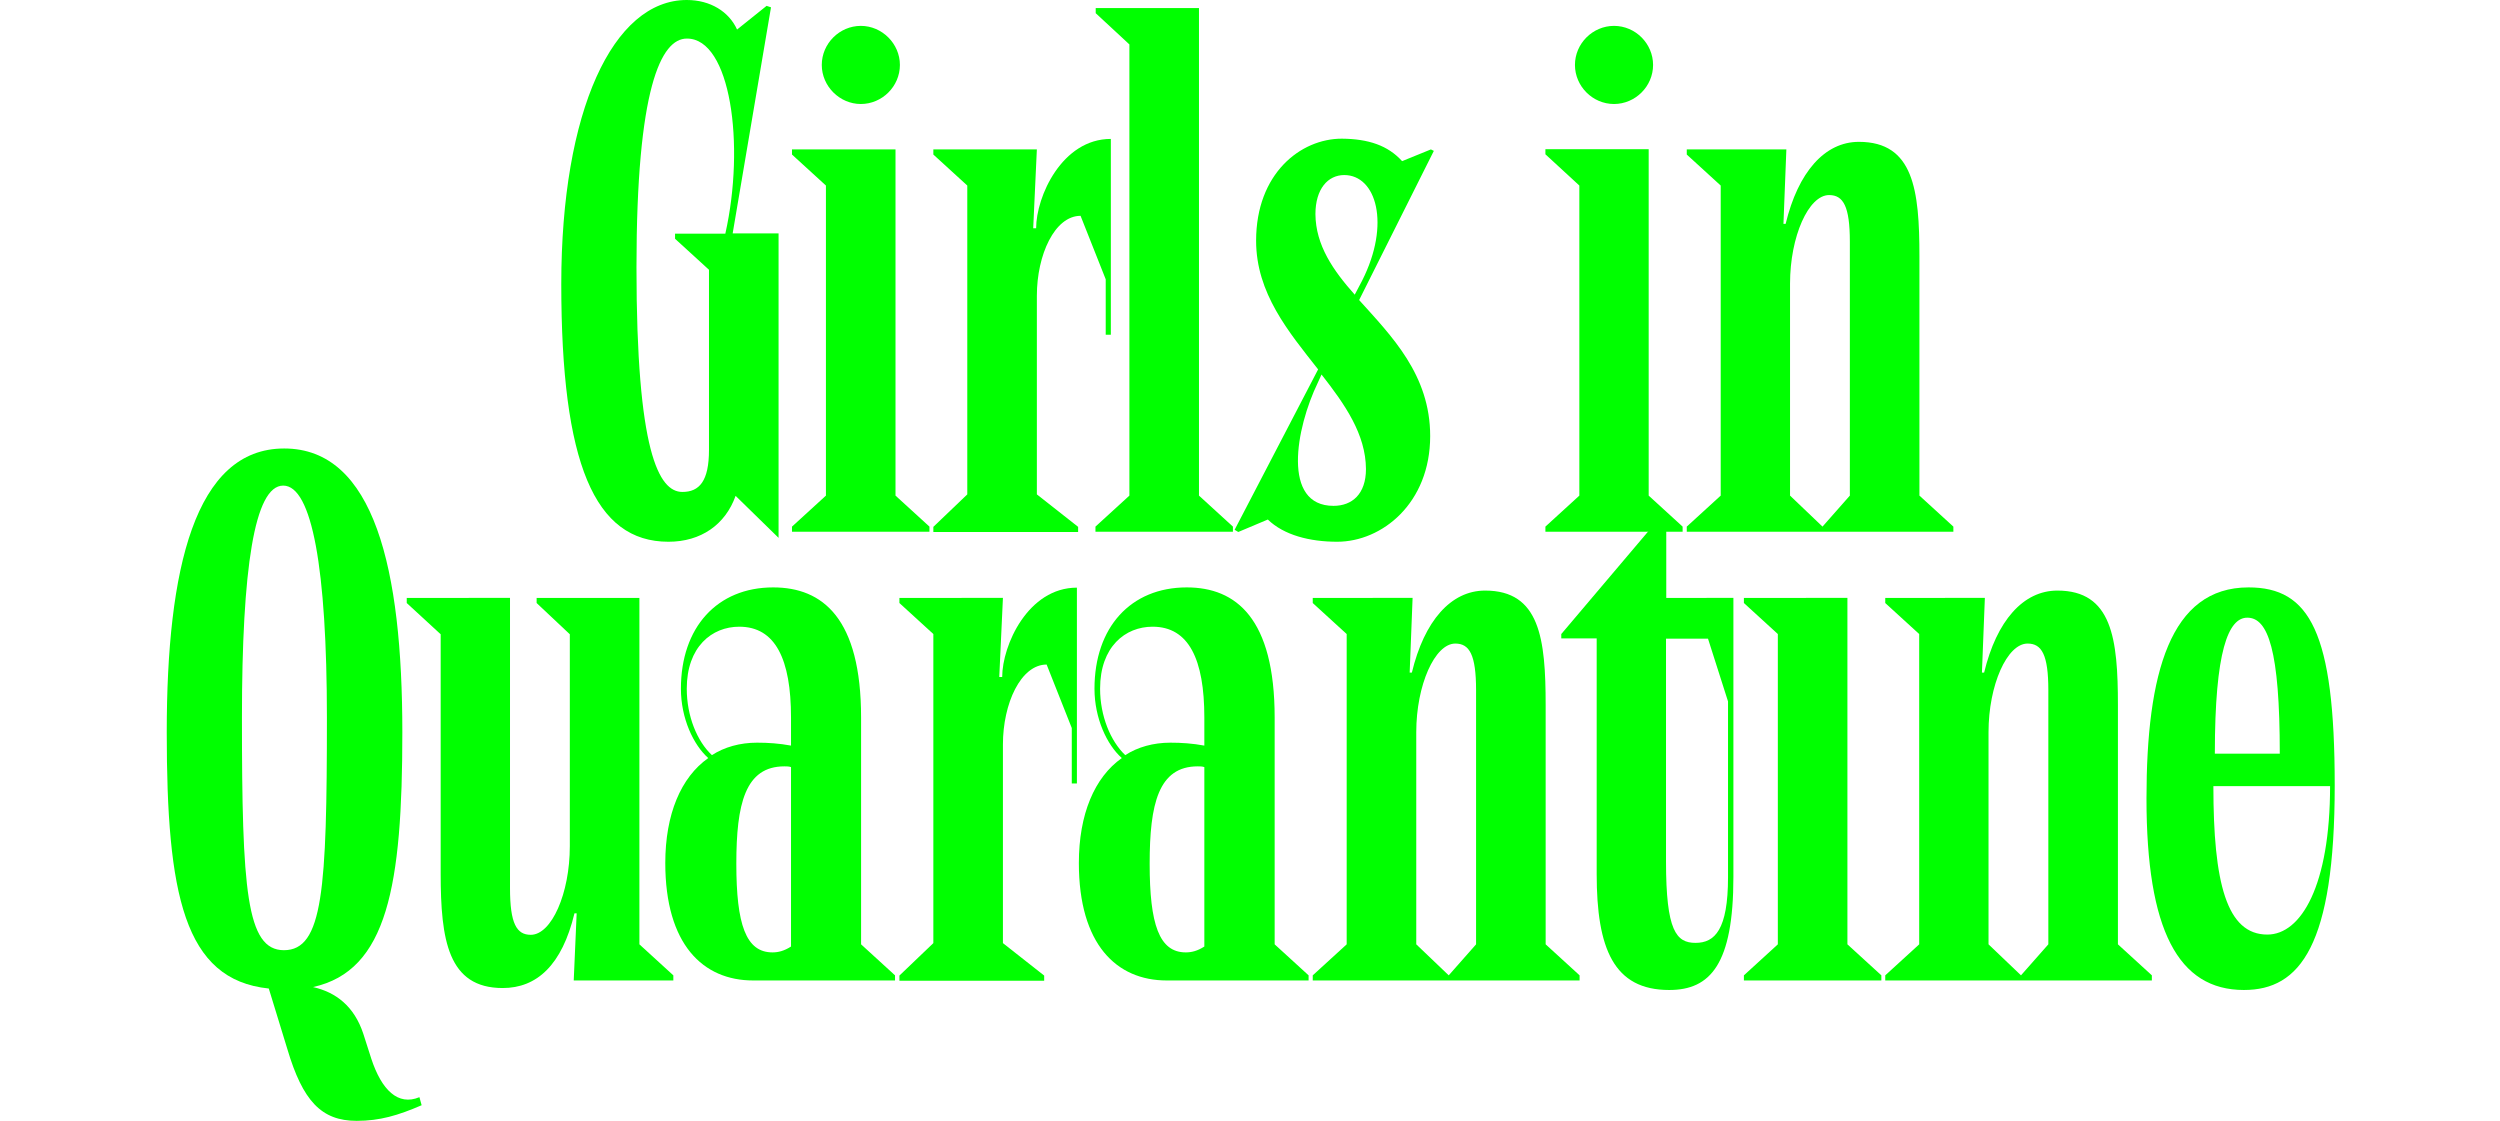 <?xml version="1.0" encoding="utf-8"?>
<!-- Generator: Adobe Illustrator 25.0.1, SVG Export Plug-In . SVG Version: 6.00 Build 0)  -->
<svg version="1.1" xmlns="http://www.w3.org/2000/svg" xmlns:xlink="http://www.w3.org/1999/xlink" x="0px" y="0px"
	 viewBox="0 0 1024 459.1" style="enable-background:new 0 0 1024 459.1;" xml:space="preserve">
<style type="text/css">
	.st0{fill:#00FF00;}
	.st1{display:none;}
	.st2{display:inline;}
	.st3{fill:#0000FF;}
</style>
<g id="레이어_2">
	<g>
		<path class="st0" d="M301.9,12.1L314,2.4l1.8,0.6l-15.7,92.6h18.8v124.7l-17.6-17.2c-4.2,11.8-14.2,18.8-27.5,18.8
			c-30.3,0-43.9-32.1-43.9-105.6C229.9,45.4,251.1,0,281.3,0C291,0,298.6,4.8,301.9,12.1z M260.7,109.5c0,75.4,9.1,92,18.8,92
			c7,0,10.9-4.5,10.9-17.2v-73.8l-13.9-12.7v-2.1h20.6c8.2-36.6,2.1-79.9-15.7-79.9C270.7,15.7,260.7,36.3,260.7,109.5z"/>
		<path class="st0" d="M366.8,61.1v141.9l13.9,12.7v2.1h-56.3v-2.1l13.9-12.7V76l-13.9-12.7v-2.1H366.8z M368.6,26.6
			c0,8.8-7.3,16-16,16s-16-7.3-16-16c0-8.8,7.3-16,16-16S368.6,17.9,368.6,26.6z"/>
		<path class="st0" d="M424.7,61.1l-1.5,32.4h1.2c0-13,10.6-36.6,30.6-36.6v80.2h-2.1v-22.7l-10.3-26c-10.6,0-17.9,16-17.9,32.7
			v81.4l16.9,13.3v2.1h-59.3v-2.1l13.9-13.3V76l-13.9-12.7v-2.1H424.7z"/>
		<path class="st0" d="M491.1,3.3v199.7l13.9,12.7v2.1h-56.3v-2.1l13.9-12.7V18.2L448.8,5.4V3.3H491.1z"/>
		<path class="st0" d="M574.3,66l11.8-4.8l1.2,0.6l-30.6,61.1c13.3,14.8,29.1,30.6,29.1,55.7c0,27.5-19.7,43.3-38.1,43.3
			c-11.2,0-21.8-2.7-28.4-9.1l-12.1,5.1l-1.5-0.9l34.2-65.7c-12.1-15.4-25.4-31.2-25.4-52.7c0-27.5,18.2-41.8,35.1-41.8
			C560.6,56.9,568.5,59.6,574.3,66z M541.3,153.4l-1.5,3.3c-9.1,18.8-14.8,50.5,6.4,50.5c7.6,0,13.3-4.8,13.3-15.1
			C559.4,177.9,551,165.8,541.3,153.4z M554.9,120.7l3-5.7c11.8-23.3,5.8-43.3-7.3-43.3c-6.7,0-11.8,5.7-11.8,16
			C538.9,100.5,546.1,110.8,554.9,120.7z"/>
		<path class="st0" d="M675.3,61.1v141.9l13.9,12.7v2.1H633v-2.1l13.9-12.7V76L633,63.2v-2.1H675.3z M677.1,26.6c0,8.8-7.3,16-16,16
			c-8.8,0-16-7.3-16-16c0-8.8,7.3-16,16-16C669.9,10.6,677.1,17.9,677.1,26.6z"/>
		<path class="st0" d="M731.7,61.1l-1.2,30.6h0.9c5.1-21.2,16-33.6,30-33.6c22.4,0,24.8,19.7,24.8,46.9v98l13.9,12.7v2.1H690.9v-2.1
			l13.9-12.7V76l-13.9-12.7v-2.1H731.7z M733.2,116.2v86.8l13.3,12.7l11.2-12.7V99c0-14.5-2.7-19.1-8.5-19.1
			C740.8,79.9,733.2,96.8,733.2,116.2z"/>
		<path class="st0" d="M164.8,299.9c0,62.9-6.1,97.7-36.6,104.4c9.4,2.1,16.9,7.9,20.6,19.1l3.3,10.3c4.2,12.7,10.9,19.4,19.7,15.7
			l0.9,3.3c-9.7,4.2-17.2,6.4-26.6,6.4c-14.5,0-22.1-8.2-28.4-29.4l-7.6-24.8c-34.8-3.6-41.8-38.7-41.8-105
			c0-66.9,11.5-116.2,48.1-116.2C153.3,183.7,164.8,233.1,164.8,299.9z M99.1,293.9c0,70.5,1.8,95.3,17.2,95.3
			c16,0,17.6-24.8,17.6-95.3c0-60.8-6.1-95-17.9-95S99.1,233.1,99.1,293.9z"/>
		<path class="st0" d="M208.9,244.9v118.9c0,14.5,2.7,19.1,8.5,19.1c8.5,0,16-16.9,16-36.3v-86.8L219.8,247v-2.1h42.1v141.9
			l13.9,12.7v2.1H235l1.2-27.5h-0.9c-5.1,21.2-15.4,30.6-29.4,30.6c-22.4,0-25.4-19.7-25.4-46.9v-98L166.6,247v-2.1H208.9z"/>
		<path class="st0" d="M352.7,293.9v92.9l13.9,12.7v2.1h-58.1c-20.6,0-36-14.8-36-48.1c0-20,6.4-35.1,17.6-43
			c-6.1-5.4-11.2-16.3-11.2-28.4c0-25.1,14.8-41.5,37.8-41.5C337,240.6,352.7,253.3,352.7,293.9z M291.6,309.3
			c5.1-3.3,11.5-5.1,18.5-5.1c4.5,0,9.1,0.3,13.9,1.2v-11.5c0-23.9-6.4-37.2-21.2-37.2c-11.2,0-21.5,8.2-21.5,25.4
			C281.3,293.3,285.5,303.6,291.6,309.3z M301.6,353.8c0,24.8,3.9,36.3,14.8,36.3c2.4,0,4.8-0.6,7.6-2.4v-73.5
			c-0.9-0.3-1.8-0.3-2.7-0.3C305.2,313.9,301.6,329.3,301.6,353.8z"/>
		<path class="st0" d="M410.8,244.9l-1.5,32.4h1.2c0-13,10.6-36.6,30.6-36.6v80.2h-2.1v-22.7l-10.3-26c-10.6,0-17.9,16-17.9,32.7
			v81.4l16.9,13.3v2.1h-59.3v-2.1l13.9-13.3V259.7L368.4,247v-2.1H410.8z"/>
		<path class="st0" d="M522.1,293.9v92.9l13.9,12.7v2.1h-58.1c-20.6,0-36-14.8-36-48.1c0-20,6.4-35.1,17.6-43
			c-6.1-5.4-11.2-16.3-11.2-28.4c0-25.1,14.8-41.5,37.8-41.5C506.3,240.6,522.1,253.3,522.1,293.9z M460.9,309.3
			c5.1-3.3,11.5-5.1,18.5-5.1c4.5,0,9.1,0.3,13.9,1.2v-11.5c0-23.9-6.4-37.2-21.2-37.2c-11.2,0-21.5,8.2-21.5,25.4
			C450.6,293.3,454.9,303.6,460.9,309.3z M470.9,353.8c0,24.8,3.9,36.3,14.8,36.3c2.4,0,4.8-0.6,7.6-2.4v-73.5
			c-0.9-0.3-1.8-0.3-2.7-0.3C474.5,313.9,470.9,329.3,470.9,353.8z"/>
		<path class="st0" d="M578.6,244.9l-1.2,30.6h0.9c5.1-21.2,16-33.6,30-33.6c22.4,0,24.8,19.7,24.8,46.9v98l13.9,12.7v2.1H537.7
			v-2.1l13.9-12.7V259.7L537.7,247v-2.1H578.6z M580.1,299.9v86.9l13.3,12.7l11.2-12.7V282.7c0-14.5-2.7-19.1-8.5-19.1
			C587.7,263.6,580.1,280.6,580.1,299.9z"/>
		<path class="st0" d="M710,359.2c0,35.7-9.4,46.3-26.3,46.3c-22.7,0-29.7-16.9-29.7-47.5v-96.5h-14.5v-1.8l41.5-49l1.5,0.6v33.6
			H710V359.2z M682.4,261.5v91.4c0,28.4,4.2,33.3,12.1,33.3c7.9,0,13.3-5.4,13.3-26.9v-72l-8.2-25.7H682.4z"/>
		<path class="st0" d="M756.7,244.9v141.9l13.9,12.7v2.1h-56.3v-2.1l13.9-12.7V259.7L714.3,247v-2.1H756.7z"/>
		<path class="st0" d="M813,244.9l-1.2,30.6h0.9c5.1-21.2,16-33.6,30-33.6c22.4,0,24.8,19.7,24.8,46.9v98l13.9,12.7v2.1H772.2v-2.1
			l13.9-12.7V259.7L772.2,247v-2.1H813z M814.5,299.9v86.9l13.3,12.7l11.2-12.7V282.7c0-14.5-2.7-19.1-8.5-19.1
			C822.1,263.6,814.5,280.6,814.5,299.9z"/>
		<path class="st0" d="M956.3,321.7c0,65.7-14.2,83.8-37.2,83.8c-26.9,0-39.9-24.5-39.9-78.4c0-51.4,9.7-86.5,41.8-86.5
			C946,240.6,956.3,258.8,956.3,321.7z M954.4,322h-47.8c0,39.6,5.4,60.8,22.1,60.8C942.6,382.8,954.4,362.6,954.4,322z
			 M907.2,308.7h26.6c0-42.4-4.8-55.7-13.3-55.7C912.7,253,907.2,266.6,907.2,308.7z"/>
	</g>
</g>
<g id="레이어_1" class="st1">
	<g class="st2">
		<path class="st3" d="M54.2,82.4c-0.9,0-1.6,0.1-1.8,0.1v2.3h-2v-2.2c-0.4,0-0.6,0-1.2,0.1c-0.9,0-1.6,0.1-2,0.1
			c-0.1,0-0.6,0.3-0.6-0.1c-0.1-0.4-0.1-1.4-0.1-1.8c0.7,0,2.5-0.1,4.9-0.1c0.7,0,1.2,0,1.7,0c0.1-0.6,0.1-2.4,0.1-2.9h-5.7v-1.8
			h7.8c0,0.9,0,3.5-0.2,4.7c0.5,0,1,0,1.3,0v1.8C55.8,82.3,55.1,82.3,54.2,82.4z M48.3,89.1V85c0.6,0,1.3,0,1.8,0
			c0.8,0,0.4,0.6,0.4,0.8v1.5h9.1v1.8H48.3z M57.2,85.8v-1.1h-2.9v-1.7h2.9v-8.3c0.5,0,1.3,0,1.8,0c0.7,0,0.3,0.4,0.3,0.6v10.4H57.2
			z"/>
		<path class="st3" d="M76.2,85.9c-1.1-1.1-1.8-2.3-2.1-3.1c-0.3,0.8-1.3,2.4-2.6,3.4c-0.4-0.5-0.9-1.2-1.5-1.6
			c0.9-0.7,2-1.6,2.6-3.4c0.7-2.1,0.5-4.1,0.5-4.8c0.5,0,1.6,0,2,0c0.5,0,0.1,0.5,0.1,0.6c0,0.2-0.2,2.2-0.1,2.9
			c0.5,2.9,1.7,3.7,2.3,4.3C77.2,84.5,76.5,85.4,76.2,85.9z M78.1,88.9v-7.5h-1.9v-1.8h1.9v-4.4c0.6,0,1.2,0,1.8,0
			c0.6,0,0.2,0.6,0.2,1v12.7H78.1z M81.5,89.5V74.8c0.4,0,1.6,0,1.9,0c0.5,0,0.2,0.4,0.2,0.7v14H81.5z"/>
		<path class="st3" d="M102.4,83c-0.4-0.1-1.4-0.4-2.1-1.1c-0.8-0.7-1-1.1-1.2-1.3c-0.1,0.2-0.5,1-1.7,1.8c-0.9,0.6-1.4,0.8-1.8,0.9
			c-0.2-0.4-1.1-1.3-1.4-1.5c0.5-0.2,1.7-0.5,2.7-1.4c1-0.9,1.2-2.3,1.2-2.9h-2.8v-1.8h7.6v1.8H100c0,0.6,0.1,1.6,0.9,2.5
			c1.1,1.1,2.1,1.3,2.6,1.4C103.1,81.9,102.7,82.6,102.4,83z M101.9,89.3c-2.2,0-5.6-0.4-5.6-2.7c0-2.3,3.2-2.8,5.6-2.8
			c2.3,0,5.5,0.4,5.5,2.8C107.4,88.9,104.2,89.3,101.9,89.3z M101.8,85.4c-1.1,0-3.4,0.2-3.4,1.2c0,1,2.3,1.1,3.4,1.1
			c1.2,0,3.4-0.1,3.4-1.1C105.3,85.6,103,85.4,101.8,85.4z M105.1,83.7v-3.6h-2.5v-1.8h2.5v-3.5c0.4,0,1.4,0,1.8,0
			c0.7,0,0.4,0.3,0.4,0.5v8.4H105.1z"/>
		<path class="st3" d="M118.3,90c0.4-0.4,0.9-1.4,0.9-2c-0.5,0-1-0.3-1-0.9s0.4-1,0.9-1s0.9,0.5,0.9,1.1
			C120,88.5,119.3,89.6,118.3,90L118.3,90z"/>
		<path class="st3" d="M191.2,114.6v-7.1c0.4,0,1.1,0,1.9,0c0.4,0,0.1,0.4,0.1,0.6v1.4h3.1v-2c0.5,0,1.1,0,1.9,0
			c0.4,0,0.1,0.4,0.1,0.7v6.4H191.2z M200.8,121.5v-3.8h-8.9v-1.9h11v5.7H200.8z M196.4,111.2h-3.1v1.7h3.1V111.2z M202.9,112.2v2.8
			h-2.1v-8.3c0.3,0,1.7,0,2,0c0.5,0,0.1,0.6,0.1,0.8v2.7h1.9v2H202.9z"/>
		<path class="st3" d="M214.1,119.5v-2h6v-1.9c0.5,0,1.5,0,2.1,0.1c0.5,0,0.1,0.4,0.1,0.7v1.1h5.9v2H214.1z M215.8,115.3v-7.1
			c0.5,0,1.4,0,2,0c0.5,0,0.2,0.5,0.2,0.8v1.1h6.5v-1.9c0.5,0,1.5,0,1.9,0c0.5,0,0.2,0.6,0.2,0.7v6.3H215.8z M224.4,111.8H218v1.7
			h6.5V111.8z"/>
		<path class="st3" d="M238.9,118v-9.7h7.2v9.7H238.9z M244,110.2H241v6.1h3.1V110.2z M250.6,114.6v6.9h-2.1v-14.7
			c0.3,0,1.5,0,2,0.1c0.6,0,0.2,0.4,0.2,0.9v4.9h1.9v2H250.6z"/>
		<path class="st3" d="M261.8,122c0.4-0.4,0.9-1.4,0.9-2c-0.5,0-1-0.3-1-0.9s0.4-1,0.9-1s0.9,0.5,0.9,1.1
			C263.5,120.5,262.8,121.6,261.8,122L261.8,122z"/>
		<path class="st3" d="M191.3,178.8v-6.9c0.4,0,1,0,1.7,0c0.4,0,0.1,0.4,0.1,0.6v1.2h1.8v-1.8c0.2,0,1,0,1.7,0
			c0.4,0,0.2,0.4,0.2,0.7v6.2H191.3z M201.6,185.5v-3.7h-9.1v-1.8h11.3v5.6H201.6z M195,175.5h-1.8v1.5h1.8V175.5z M201.6,179.3
			v-3.1h-1.4v3.1h-2v-8.3c0.3,0,1.4,0,1.7,0c0.8,0,0.4,0.4,0.4,0.6v2.8h1.4v-3.7c0.4,0,1.4,0,1.9,0c0.6,0,0.2,0.5,0.2,0.7v7.8H201.6
			z"/>
		<path class="st3" d="M222.6,180v5.5h-2.1V180h-6.1v-1.9h14.2v1.9H222.6z M226.8,176.5c-0.8-0.1-1.9-0.3-3.5-1.1
			c-1.1-0.5-1.7-1.3-2-1.6c-0.2,0.3-0.9,1.3-2.7,2.2c-1.1,0.5-2.1,0.7-2.6,0.8c-0.4-0.5-0.8-1-1.3-1.6c0.7-0.1,2.6-0.4,3.8-1.2
			c1.6-1.2,1.7-1.9,1.9-2.5c0.4,0,1.2,0,2,0.1c0.4,0,0.1,0.3,0.1,0.6c0.2,0.5,0.5,1.1,1.5,1.6c1.8,0.9,2.9,1,4.1,1.1
			C227.8,175.1,227.1,176,226.8,176.5z"/>
		<path class="st3" d="M238.8,175.2v-1.7h8.9v1.7H238.8z M243.4,180.4c-1,0-4-0.3-4-2.3c0-2.2,2.8-2.4,4-2.4c1.1,0,3.8,0.2,3.8,2.4
			C247.2,180.2,244.4,180.4,243.4,180.4z M240.5,185v-4.2c0.3,0,1.6,0,1.8,0c0.7,0,0.3,0.5,0.3,0.8v1.4h8.8v2H240.5z M241.2,172.8
			v-1.5h4.1v1.5H241.2z M243.4,177.1c-0.5,0-1.8,0.2-1.8,1c0,0.8,1.5,0.9,1.8,0.9c0.4,0,1.7-0.1,1.7-0.9
			C245.1,177.3,244,177.1,243.4,177.1z M249.2,181.7v-1.6h-1.7v-1.7h1.7v-0.8h-1.7v-1.7h1.7v-5c0.4,0,1.7,0,1.9,0
			c0.7,0,0.3,0.6,0.3,0.7v10.2H249.2z"/>
		<path class="st3" d="M262.4,186c0.4-0.4,0.9-1.4,0.9-2c-0.5,0-1-0.3-1-0.9s0.4-1,0.9-1s0.9,0.5,0.9,1.1
			C264.1,184.5,263.4,185.6,262.4,186L262.4,186z"/>
		<path class="st3" d="M158.8,211c-2.4,0-4-1.6-4-3.6c0-2,1.7-3.6,4-3.6c2.4,0,4,1.6,4,3.6C162.9,209.4,161.2,211,158.8,211z
			 M156.5,217v-4.7c0.3,0,1.6,0,1.8,0c0.7,0,0.3,0.5,0.3,0.8v1.9h8.6v2H156.5z M158.8,205.7c-1,0-1.9,0.8-1.9,1.7
			c0,1,0.8,1.7,1.9,1.7s1.9-0.8,1.9-1.7C160.7,206.5,160,205.7,158.8,205.7z M166.9,209.3v3.9h-2.1v-10.5c0.3,0,1.7,0,2,0
			c0.5,0,0.1,0.6,0.1,0.8v3.8h1.9v2H166.9z"/>
		<path class="st3" d="M178.3,215.5v-2h5.9v-2c0.5,0,1.5,0,2.1,0.1c0.5,0,0.1,0.4,0.1,0.7v1.2h6.1v2H178.3z M190.7,212
			c-0.6-0.1-1.6-0.2-3.1-0.9c-1.4-0.6-1.8-1.2-2.2-1.6c-0.4,0.5-1,1.1-2.4,1.8c-1.3,0.6-2.3,0.8-3,0.9c-0.3-0.5-1.3-1.7-1.3-1.7
			c0,0,2.3-0.3,3.5-0.9c1.6-0.9,1.8-1.3,2.1-1.7h-4.7v-1.8h11.6v1.8h-4.7c0.3,0.4,0.5,1,2.1,1.6c1.3,0.5,2.9,0.7,3.5,0.8
			C191.6,210.7,191.1,211.4,190.7,212z M182.9,205.1v-1.6h4.9v1.6H182.9z"/>
		<path class="st3" d="M202.6,211.9v-1.6h6v-0.8h-4.2v-3.8h8.5v-0.7h-8.5v-1.6h10.5v3.9h-8.5v0.7h8.6v1.6h-4.4v0.8h6v1.6H202.6z
			 M209.6,217.2c-1.4,0-5.5,0-5.5-2.4c0-2.4,4-2.4,5.5-2.4c1.5,0,5.6,0,5.6,2.4C215.2,217.3,211,217.2,209.6,217.2z M209.6,213.9
			c-0.6,0-3.5,0-3.6,1c0,0.9,3,1,3.5,1c0.5,0,3.7-0.1,3.7-1C213.3,213.8,210.2,213.9,209.6,213.9z"/>
		<path class="st3" d="M226.2,218c0.4-0.4,0.9-1.4,0.9-2c-0.5,0-1-0.3-1-0.9s0.4-1,0.9-1s0.9,0.5,0.9,1.1
			C228,216.5,227.3,217.6,226.2,218L226.2,218z"/>
	</g>
	<g class="st2">
		<path class="st3" d="M609.7,66.3c-2.3,0-4-1.6-4-3.5c0-1.9,1.7-3.5,4-3.5c2.3,0,4,1.6,4,3.5C613.7,64.7,612,66.3,609.7,66.3z
			 M612.5,72.8c-2.2,0-5.5-0.4-5.5-2.7c0-2.3,3.1-2.8,5.5-2.8c2.3,0,5.4,0.4,5.4,2.8C617.9,72.4,614.9,72.8,612.5,72.8z M609.7,61.1
			c-1,0-1.8,0.8-1.8,1.7s0.8,1.7,1.8,1.7s1.8-0.8,1.8-1.7S610.8,61.1,609.7,61.1z M612.4,68.9c-1.1,0-3.3,0.2-3.3,1.2
			c0,1,2.2,1.1,3.3,1.1c1.2,0,3.3-0.1,3.3-1.1C615.8,69.1,613.6,68.9,612.4,68.9z M617.8,65.5v1.5h-2.1v-8.8c0.3,0,1.3,0,1.8,0
			c0.9,0,0.4,0.4,0.4,0.6v1.3h1.9v1.8h-1.9v1.7h1.9v1.8H617.8z"/>
		<path class="st3" d="M640.3,67.3v2h-2v-2h-1.7v2.1h-2v-2.1h-4.7v-1.8h14.1v1.8H640.3z M636.8,64.3c-2.4,0-5.6-0.3-5.6-2.7
			c0-2.3,3.3-2.7,5.6-2.7c2.2,0,5.6,0.4,5.6,2.7C642.4,63.9,639.1,64.3,636.8,64.3z M631.5,72.6v-4.2c0.7,0,1.5,0,1.9,0
			c0.6,0,0.2,0.5,0.2,0.7v1.7h8.9v1.8H631.5z M636.7,60.5c-1.3,0-3.3,0.2-3.3,1c0,0.9,2.1,1,3.3,1c1.4,0,3.3-0.1,3.3-1
			C640,60.7,638.1,60.5,636.7,60.5z"/>
		<path class="st3" d="M659.5,70.2c-2.7,0.2-4.2,0.2-4.8,0.2c-0.2,0-0.9,0.5-1,0c-0.1-0.7-0.1-1.4-0.1-1.8c0.5,0,1.1,0,2.1,0
			c0.3,0,1.2,0,2.2-0.1l0-0.8c-0.5,0-2.6-0.3-2.6-2.1c0-1.8,2.4-2.1,3.5-2.1c1.2,0,3.4,0.3,3.4,2.1c0,1.7-2,2-2.4,2.1v0.7
			c1,0,1.7-0.1,1.7-0.1c0.9,0,1.7-0.1,2.1-0.1v1.6C663.1,70,661.7,70.1,659.5,70.2z M654.6,63v-1.6h8.5V63H654.6z M656.8,60.7v-1.5
			h4.2v1.5H656.8z M658.9,64.9c-0.3,0-1.5,0.1-1.6,0.8c0,0.7,1,0.8,1.5,0.8c0.4,0,1.5-0.1,1.5-0.8C660.3,64.9,659.3,64.9,658.9,64.9
			z M666.3,66.2V73h-2.1V58.3c0.3,0,1.5,0,2,0.1c0.6,0,0.2,0.4,0.2,0.9v4.9h1.9v2H666.3z"/>
		<path class="st3" d="M677.5,73.6c0.4-0.4,0.9-1.4,0.9-2c-0.5,0-1-0.3-1-0.9s0.4-1,0.9-1c0.5,0,0.9,0.5,0.9,1.1
			C679.2,72,678.5,73.1,677.5,73.6L677.5,73.6z"/>
		<path class="st3" d="M753.5,106.3c-2.2,0-3.9-1.8-3.9-5.3c0-3.5,1.8-5.4,3.9-5.4c2.2,0,3.7,1.9,3.7,5.4
			C757.3,104.5,756,106.3,753.5,106.3z M753.5,97.6c-1.3,0-1.8,1.9-1.8,3.4c0,1.5,0.5,3.4,1.8,3.4c1.4,0,1.7-1.9,1.7-3.4
			C755.2,99.5,754.8,97.6,753.5,97.6z M760.1,109V94.3c0.5,0,1.7,0,1.9,0c0.6,0,0.3,0.5,0.3,0.8V109H760.1z"/>
		<path class="st3" d="M781.3,103.9v5.2h-2.1v-5.2h-6.1V102h14.2v1.9H781.3z M785.5,100.8c-0.8,0-2-0.1-3.4-0.8
			c-1.1-0.5-1.6-1.2-1.8-1.3c-0.2,0.2-0.9,1-2.5,1.7c-1,0.4-1.7,0.6-2.8,0.7c-0.3-0.4-0.8-1.2-1.2-1.6c0.9,0,2.2-0.2,3.1-0.5
			c1.6-0.7,2-1.3,2.4-1.9h-4.6v-1.7h11.3v1.7h-4.6c0.2,0.3,0.6,1,1.7,1.5c1.4,0.6,3,0.7,3.6,0.8C786.3,99.5,785.7,100.4,785.5,100.8
			z"/>
		<path class="st3" d="M801.5,102.6c-2.4,0-4-1.6-4-3.6c0-2,1.7-3.6,4-3.6c2.4,0,4,1.6,4,3.6C805.5,101,803.8,102.6,801.5,102.6z
			 M799.1,108.6v-4.7c0.3,0,1.6,0,1.8,0c0.7,0,0.3,0.5,0.3,0.8v1.9h8.8v2H799.1z M801.5,97.3c-1,0-1.9,0.8-1.9,1.7
			c0,1,0.8,1.7,1.9,1.7c1.1,0,1.9-0.8,1.9-1.7C803.3,98.1,802.6,97.3,801.5,97.3z M807.8,104.8v-3.1h-2.2V100h2.2v-1.8h-2.1v-1.7
			h2.1v-2.2c0.4,0,1.7,0,1.9,0c0.7,0,0.3,0.6,0.3,0.7v9.7H807.8z"/>
		<path class="st3" d="M820.9,109.6c0.4-0.4,0.9-1.4,0.9-2c-0.5,0-1-0.3-1-0.9s0.4-1,0.9-1c0.5,0,0.9,0.5,0.9,1.1
			C822.6,108,821.9,109.1,820.9,109.6L820.9,109.6z"/>
		<path class="st3" d="M649.4,138.6c-0.4-0.1-1.3-0.4-2.1-1.1c-0.8-0.6-1-1.1-1.2-1.3c-0.1,0.2-0.5,1-1.7,1.8
			c-0.9,0.6-1.4,0.8-1.8,0.9c-0.2-0.4-1.1-1.3-1.4-1.5c0.5-0.2,1.7-0.5,2.7-1.4c1-0.9,1.2-2.2,1.2-2.9h-2.8v-1.8h7.6v1.8H647
			c0,0.6,0.1,1.7,0.9,2.5c1.1,1.1,2.1,1.3,2.6,1.4C650.1,137.4,649.7,138.1,649.4,138.6z M648.5,144.8c-2.2,0-5.5-0.4-5.5-2.7
			c0-2.3,3.1-2.8,5.5-2.8c2.3,0,5.4,0.4,5.4,2.8C653.9,144.4,650.9,144.8,648.5,144.8z M648.4,140.9c-1.1,0-3.3,0.2-3.3,1.2
			c0,1,2.2,1.1,3.3,1.1c1.2,0,3.3-0.1,3.3-1.1C651.8,141.1,649.6,140.9,648.4,140.9z M653.8,136.3v2.8h-2.1v-8.8c0.3,0,1.7,0,2,0
			c0.5,0,0.1,0.6,0.1,0.8v3.2h1.9v2H653.8z"/>
		<path class="st3" d="M672.5,141.6c-0.4-0.3-1.2-0.7-2-1.7c-0.7-0.9-1-1.7-1.2-2.1c-0.1,0.4-0.5,1.2-1.2,2.1c-0.8,1-1.4,1.6-2,2
			c-0.3-0.4-1.1-1.2-1.6-1.5c0.5-0.4,2.1-1.4,2.9-3.3c1-2.1,0.8-4.1,0.8-5.3c0.4,0,1.2,0,1.9,0c0.8,0.1,0.2,0.6,0.2,0.9
			c-0.1,1.4-0.1,2.3,0.5,3.9c0.7,1.9,2,2.9,3,3.5C673.4,140.4,672.8,141.2,672.5,141.6z M675.5,145v-8.2h-2.9v-1.9h2.9v-4.6
			c0.5,0,1.3,0,2,0.1c0.6,0,0.2,0.6,0.2,1.1V145H675.5z"/>
		<path class="st3" d="M692.7,138.3c-2.3,0-4-1.6-4-3.5s1.7-3.5,4-3.5c2.3,0,4,1.6,4,3.5S695,138.3,692.7,138.3z M695.8,144.8
			c-2.2,0-5.6-0.4-5.6-2.7c0-2.3,3.2-2.8,5.6-2.8c2.3,0,5.5,0.4,5.5,2.8C701.3,144.4,698.2,144.8,695.8,144.8z M692.7,133.1
			c-1,0-1.8,0.8-1.8,1.7s0.8,1.7,1.8,1.7s1.8-0.8,1.8-1.7S693.8,133.1,692.7,133.1z M695.8,140.9c-1.1,0-3.4,0.2-3.4,1.2
			c0,1,2.3,1.1,3.4,1.1c1.2,0,3.4-0.1,3.4-1.1C699.2,141.1,696.9,140.9,695.8,140.9z M699,139.2v-1.7h-2.2v-1.7h2.2v-1.6h-2.2v-1.7
			h2.2v-2.1c0.4,0,1.7,0,1.9,0c0.7,0,0.3,0.6,0.3,0.7v8.1H699z"/>
		<path class="st3" d="M712.2,145.6c0.4-0.4,0.9-1.4,0.9-2c-0.5,0-1-0.3-1-0.9s0.4-1,0.9-1c0.5,0,0.9,0.5,0.9,1.1
			C714,144,713.2,145.1,712.2,145.6L712.2,145.6z"/>
	</g>
	<g class="st2">
		<path class="st3" d="M392.5,198.8c-1.7,0.1-4,0.2-4.4,0.2c-0.4,0-0.9,0.4-1-0.2c-0.1-0.5,0-1.4,0-1.7c0.2,0,0.6,0,1.2,0
			c0.6,0,1.9-0.1,2.9-0.1v-1.8c0.2,0,1.3,0,1.8,0c0.5,0,0.1,0.5,0.1,0.8v0.9c1.2-0.1,2.5-0.1,3.9-0.3v1.8
			C395.7,198.6,394.3,198.7,392.5,198.8z M395.8,195.8c-0.3,0-1.1-0.1-2.1-0.8c-0.8-0.5-1.2-1-1.3-1.2c-0.1,0.2-0.5,0.7-1.6,1.3
			c-0.7,0.4-1.7,0.7-2.1,0.8c-0.4-0.5-1.1-1.2-1.4-1.5c0.6-0.1,1.8-0.4,2.5-0.9c0.9-0.6,1.1-0.8,1.5-1.3h-3.3v-1.7h8.3v1.7h-3
			c0.2,0.3,0.4,0.7,1.6,1.3c0.9,0.5,1.5,0.6,2.1,0.8C396.6,194.7,396,195.4,395.8,195.8z M390,190v-1.5h4.4v1.5H390z M397.6,202.1
			v-14.7c0.3,0,1.5,0,2,0.1c0.6,0,0.2,0.4,0.2,0.9v13.8H397.6z"/>
		<path class="st3" d="M410.6,200.1v-2h6v-1.9c0.5,0,1.5,0,2.1,0.1c0.5,0,0.1,0.4,0.1,0.7v1.1h5.9v2H410.6z M412.2,195.8v-7.1
			c0.5,0,1.4,0,2,0c0.5,0,0.2,0.5,0.2,0.8v1.1h6.5v-1.9c0.5,0,1.5,0,1.9,0c0.5,0,0.2,0.6,0.2,0.7v6.3H412.2z M420.9,192.4h-6.5v1.7
			h6.5V192.4z"/>
		<path class="st3" d="M435,196.3v-5h4.5v-1.2h-4.6v-1.8h6.7v4.8h-4.5v1.4c1.2,0,3.5-0.1,4.9-0.3l0.1,1.7
			C439.9,196.1,437.1,196.3,435,196.3z M436,201.6v-4.7c0.3,0,1.6,0,1.8,0c0.7,0,0.3,0.5,0.3,0.8v1.9h8.8v2H436z M444.7,198v-3.4
			h-2.5v-1.7h2.5v-1.6h-2.5v-1.7h2.5v-2.3c0.4,0,1.4,0,1.8,0c0.7,0,0.4,0.3,0.4,0.5V198H444.7z"/>
		<path class="st3" d="M457.8,202.6c0.4-0.4,0.9-1.4,0.9-2c-0.5,0-1-0.3-1-0.9s0.4-1,0.9-1s0.9,0.5,0.9,1.1
			C459.5,201.1,458.8,202.1,457.8,202.6L457.8,202.6z"/>
		<path class="st3" d="M351.1,255.8V254h8.9v1.7H351.1z M355.7,261c-1,0-4-0.3-4-2.3c0-2.2,2.8-2.4,4-2.4c1.1,0,3.8,0.2,3.8,2.4
			C359.5,260.7,356.7,261,355.7,261z M352.8,265.6v-4c0.3,0,1.6,0,1.8,0c0.7,0,0.3,0.5,0.3,0.8v1.3h8.6v2H352.8z M353.5,253.4v-1.5
			h4.1v1.5H353.5z M355.7,257.7c-0.5,0-1.8,0.2-1.8,1c0,0.8,1.5,0.9,1.8,0.9c0.4,0,1.7-0.1,1.7-0.9
			C357.4,257.9,356.3,257.7,355.7,257.7z M363.3,258.2v3.9h-2.1v-10.9c0.3,0,1.7,0,2,0c0.5,0,0.1,0.6,0.1,0.8v4.1h1.9v2H363.3z"/>
		<path class="st3" d="M382.4,262.6c-0.4-0.2-1-0.5-1.8-1.4c-0.8-0.8-1.1-1.6-1.3-2c-0.2,0.5-0.5,1.1-1.4,2
			c-0.9,0.9-1.6,1.4-2.1,1.6c-0.3-0.4-0.9-1.1-1.6-1.4c0.8-0.4,2.1-1.4,3.1-2.6c1.2-1.6,1.1-3,1.1-3.9h-3.1v-1.8h8v1.8h-2.9
			c0,0.9-0.2,2.3,0.7,3.8c0.8,1.5,2.1,2.2,2.6,2.4C383.3,261.4,382.8,262.1,382.4,262.6z M385.3,266.1v-14.7c0.5,0,1.3,0,2,0.1
			c0.6,0,0.2,0.6,0.2,1.1v13.6H385.3z"/>
		<path class="st3" d="M406.1,259.3c-0.9,0-1.1,0.1-1.3,0.1v2.1h-2v-2c-0.4,0-1.1,0-1.7,0.1c-0.9,0-1.6,0.1-2,0.1
			c-0.1,0-0.6,0.3-0.6-0.1c-0.1-0.4-0.1-1.2-0.1-1.7c0.7,0,2.5,0,4.9-0.1c2.5-0.1,4.3-0.2,5.2-0.2v1.7
			C407.7,259.3,407,259.3,406.1,259.3z M403.1,256.9c-1.9,0-3.7-0.7-3.7-2.3c0-1.7,1.8-2.4,3.7-2.4c2.1,0,3.8,0.7,3.8,2.4
			C406.9,256.2,405.1,256.9,403.1,256.9z M400.3,265.7v-4.2c0.6,0,1.3,0,1.8,0c0.8,0,0.4,0.6,0.4,0.8v1.6h9.1v1.8H400.3z
			 M403.2,253.6c-1.1,0-1.6,0.4-1.6,1c0,0.6,0.6,0.9,1.6,0.9c1.1,0,1.6-0.3,1.6-0.9C404.8,254,404.2,253.6,403.2,253.6z
			 M409.1,262.4v-0.6h-2.9v-1.7h2.9v-8.8c0.5,0,1.3,0,1.8,0c0.7,0,0.3,0.4,0.3,0.6v10.4H409.1z"/>
		<path class="st3" d="M422.7,266.6c0.4-0.4,0.9-1.4,0.9-2c-0.5,0-1-0.3-1-0.9s0.4-1,0.9-1s0.9,0.5,0.9,1.1
			C424.5,265.1,423.7,266.1,422.7,266.6L422.7,266.6z"/>
		<path class="st3" d="M603.1,287.8V286h8.9v1.7H603.1z M607.7,293c-1,0-4-0.3-4-2.3c0-2.2,2.8-2.4,4-2.4c1.1,0,3.8,0.2,3.8,2.4
			C611.5,292.7,608.7,293,607.7,293z M604.8,297.6v-4c0.3,0,1.6,0,1.8,0c0.7,0,0.3,0.5,0.3,0.8v1.3h8.6v2H604.8z M605.5,285.4v-1.5
			h4.1v1.5H605.5z M607.7,289.7c-0.5,0-1.8,0.2-1.8,1c0,0.8,1.5,0.9,1.8,0.9c0.4,0,1.7-0.1,1.7-0.9
			C609.4,289.9,608.3,289.7,607.7,289.7z M615.3,290.2v3.9h-2.1v-10.9c0.3,0,1.7,0,2,0c0.5,0,0.1,0.6,0.1,0.8v4.1h1.9v2H615.3z"/>
		<path class="st3" d="M634.4,294.6c-0.4-0.2-1-0.5-1.8-1.4c-0.8-0.8-1.1-1.6-1.3-2c-0.2,0.5-0.5,1.1-1.4,2
			c-0.9,0.9-1.6,1.4-2.1,1.6c-0.3-0.4-0.9-1.1-1.6-1.4c0.8-0.4,2.1-1.4,3.1-2.6c1.2-1.6,1.1-3,1.1-3.9h-3.1v-1.8h8v1.8h-2.9
			c0,0.9-0.2,2.3,0.7,3.8c0.8,1.5,2.1,2.2,2.6,2.4C635.3,293.4,634.8,294.1,634.4,294.6z M637.3,298.1v-14.7c0.5,0,1.3,0,2,0.1
			c0.6,0,0.2,0.6,0.2,1.1v13.6H637.3z"/>
		<path class="st3" d="M650.5,287.5v-1.6h8.8v1.6H650.5z M655,292.3c-1,0-3.8-0.3-3.8-2.2c0-2,2.7-2.3,3.8-2.3
			c1.1,0,3.6,0.2,3.6,2.3C658.7,292.1,655.9,292.3,655,292.3z M657.5,297.8c-0.8,0-5.2,0-5.2-2.5c0-2.4,4.3-2.4,5.2-2.4
			c0.8,0,5.4,0,5.4,2.4C662.9,297.9,658.5,297.8,657.5,297.8z M652.9,285.4v-1.5h4.1v1.5H652.9z M655,289.2c-0.5,0-1.7,0.2-1.7,0.9
			c0,0.8,1.4,0.9,1.8,0.9c0.4,0,1.6-0.1,1.6-0.8C656.7,289.4,655.6,289.2,655,289.2z M657.6,294.3c-0.6,0-3.2,0-3.2,1
			c0,1.1,2.6,1.1,3.2,1.1c0.5,0,3.3,0,3.3-1.1C660.9,294.3,658.2,294.3,657.6,294.3z M660.9,293v-0.8h-1.7v-1.7h1.7v-0.9h-1.7v-1.7
			h1.7v-4.5c0.4,0,1.7,0,1.9,0c0.7,0,0.3,0.6,0.3,0.7v8.9H660.9z"/>
	</g>
	<g class="st2">
		<path class="st3" d="M790.2,194.9c0,6.6-5.9,13.8-5.9,20.2h3.4l1.5-8.6h0.3l0.8,11.3H780c0-5.4,2-9.6,3.8-13.4l-4.9-14.7l0.2-0.1
			l2,1.2c0.8-1.1,2.2-1.8,4.1-1.8C788.6,189,790.2,191.1,790.2,194.9z M783.1,201.1l0.9,2.9c1.4-3,2.7-5.8,2.7-9
			c0-1.9-0.7-3.4-2.2-3.4c-1.6,0-2.5,1.4-2.5,3.7C782,197.2,782.5,199,783.1,201.1z"/>
		<path class="st3" d="M816.4,204.4c0,8.1-1,14-6.4,14s-6.4-5.9-6.4-14c0-7.2,1.5-15.4,6.4-15.4C814.8,189,816.4,197.1,816.4,204.4z
			 M807.7,203.6c0,9.3,0.2,12.6,2.3,12.6c2.1,0,2.3-3.3,2.3-12.6c0-8-0.8-12.5-2.4-12.5S807.7,195.5,807.7,203.6z"/>
		<path class="st3" d="M839.7,194.9c0,6.6-5.9,13.8-5.9,20.2h3.4l1.5-8.6h0.3l0.8,11.3h-10.2c0-5.4,2-9.6,3.8-13.4l-4.9-14.7
			l0.2-0.1l2,1.2c0.8-1.1,2.2-1.8,4.1-1.8C838.1,189,839.7,191.1,839.7,194.9z M832.6,201.1l0.9,2.9c1.4-3,2.7-5.8,2.7-9
			c0-1.9-0.7-3.4-2.2-3.4c-1.6,0-2.5,1.4-2.5,3.7C831.5,197.2,832,199,832.6,201.1z"/>
		<path class="st3" d="M865.9,204.4c0,8.1-1,14-6.4,14c-5.4,0-6.4-5.9-6.4-14c0-7.2,1.5-15.4,6.4-15.4
			C864.4,189,865.9,197.1,865.9,204.4z M857.2,203.6c0,9.3,0.2,12.6,2.3,12.6c2.1,0,2.3-3.3,2.3-12.6c0-8-0.8-12.5-2.4-12.5
			S857.2,195.5,857.2,203.6z"/>
		<path class="st3" d="M881.6,213.3c1.3,0,2.4,1.1,2.4,2.4c0,1.3-1.1,2.4-2.4,2.4c-1.3,0-2.4-1-2.4-2.4
			C879.3,214.4,880.3,213.3,881.6,213.3z"/>
		<path class="st3" d="M904.7,189.1v26.7l3.4,1.7v0.3h-10.5v-0.3l3.3-1.7V193h-2.8v-0.3l6.4-3.7L904.7,189.1z"/>
		<path class="st3" d="M931.6,194.9c0,6.6-5.9,13.8-5.9,20.2h3.4l1.5-8.6h0.3l0.8,11.3h-10.2c0-5.4,2-9.6,3.8-13.4l-4.9-14.7
			l0.2-0.1l2,1.2c0.8-1.1,2.2-1.8,4.1-1.8C930,189,931.6,191.1,931.6,194.9z M924.6,201.1l0.9,2.9c1.4-3,2.7-5.8,2.7-9
			c0-1.9-0.7-3.4-2.2-3.4c-1.6,0-2.5,1.4-2.5,3.7C923.4,197.2,923.9,199,924.6,201.1z"/>
		<path class="st3" d="M948.2,213.3c1.3,0,2.4,1.1,2.4,2.4c0,1.3-1.1,2.4-2.4,2.4c-1.3,0-2.4-1-2.4-2.4
			C945.9,214.4,946.9,213.3,948.2,213.3z"/>
		<path class="st3" d="M975,194.8c0,2.7-1.3,5.7-2.6,7.8c2,1.8,3,5.1,3,8.2c0,3.9-1.4,7.4-5.4,7.4c-3.8,0-5.3-2.4-5.3-5.5
			c0-1.9,0.6-3.8,1.7-5.9l1.9-3.4c2.3-4.1,3.2-6.2,3.2-8.6c0-2-0.7-3.5-2.2-3.5c-1.9,0-2.7,1.6-2.7,4.2c0,1.4,0.3,3.2,0.8,5.1
			l-0.2,0l-4-11.2l0.2-0.1l2.3,1.2c0.9-1,2.4-1.8,4.2-1.8C973.5,189,975,191.4,975,194.8z M966.8,207.1c-1,1.8-1.4,3.2-1.4,4.5
			c0,2.5,1.4,4,3.3,4c2.3,0,3.1-2.3,3.1-5s-0.9-5.5-3.1-6.8L966.8,207.1z"/>
		<path class="st3" d="M995.4,189.1v26.7l3.4,1.7v0.3h-10.5v-0.3l3.3-1.7V193h-2.8v-0.3l6.4-3.7L995.4,189.1z"/>
	</g>
	<g class="st2">
		<path class="st3" d="M19.8,265.8c0,8.1-1,14-6.4,14c-5.4,0-6.4-5.9-6.4-14c0-7.2,1.5-15.4,6.4-15.4
			C18.3,250.5,19.8,258.6,19.8,265.8z M11.1,265c0,9.3,0.2,12.6,2.3,12.6c2.1,0,2.3-3.3,2.3-12.6c0-8-0.8-12.5-2.4-12.5
			S11.1,257,11.1,265z"/>
		<path class="st3" d="M39.2,250.6v26.7l3.4,1.7v0.3H32.2V279l3.3-1.7v-22.8h-2.8v-0.3l6.4-3.7L39.2,250.6z"/>
		<path class="st3" d="M58.3,274.8c1.3,0,2.4,1.1,2.4,2.4c0,1.3-1.1,2.4-2.4,2.4s-2.4-1-2.4-2.4C56,275.8,57,274.8,58.3,274.8z"/>
		<path class="st3" d="M81.4,250.6v26.7l3.4,1.7v0.3H74.4V279l3.3-1.7v-22.8h-2.8v-0.3l6.4-3.7L81.4,250.6z"/>
		<path class="st3" d="M109.3,265.8c0,8.1-1,14-6.4,14c-5.4,0-6.4-5.9-6.4-14c0-7.2,1.5-15.4,6.4-15.4
			C107.8,250.5,109.3,258.6,109.3,265.8z M100.6,265c0,9.3,0.2,12.6,2.3,12.6c2.1,0,2.3-3.3,2.3-12.6c0-8-0.8-12.5-2.4-12.5
			S100.6,257,100.6,265z"/>
	</g>
	<g class="st2">
		<path class="st3" d="M926,256.4c0,6.6-5.9,13.8-5.9,20.2h3.4l1.5-8.6h0.3l0.8,11.3h-10.2c0-5.4,2-9.6,3.8-13.4l-4.9-14.7l0.2-0.1
			l2,1.2c0.8-1.1,2.2-1.8,4.1-1.8C924.4,250.5,926,252.5,926,256.4z M918.9,262.5l0.9,2.9c1.4-3,2.7-5.8,2.7-9
			c0-1.9-0.7-3.4-2.2-3.4c-1.6,0-2.5,1.4-2.5,3.7C917.8,258.6,918.3,260.5,918.9,262.5z"/>
		<path class="st3" d="M952.2,265.8c0,8.1-1,14-6.4,14c-5.4,0-6.4-5.9-6.4-14c0-7.2,1.5-15.4,6.4-15.4
			C950.7,250.5,952.2,258.6,952.2,265.8z M943.5,265c0,9.3,0.2,12.6,2.3,12.6c2.1,0,2.3-3.3,2.3-12.6c0-8-0.8-12.5-2.4-12.5
			S943.5,257,943.5,265z"/>
		<path class="st3" d="M975.5,256.4c0,6.6-5.9,13.8-5.9,20.2h3.4l1.5-8.6h0.3l0.8,11.3h-10.2c0-5.4,2-9.6,3.8-13.4l-4.9-14.7
			l0.2-0.1l2,1.2c0.8-1.1,2.2-1.8,4.1-1.8C973.9,250.5,975.5,252.5,975.5,256.4z M968.5,262.5l0.9,2.9c1.4-3,2.7-5.8,2.7-9
			c0-1.9-0.7-3.4-2.2-3.4c-1.6,0-2.5,1.4-2.5,3.7C967.3,258.6,967.8,260.5,968.5,262.5z"/>
		<path class="st3" d="M996.2,250.6v26.7l3.4,1.7v0.3h-10.5V279l3.3-1.7v-22.8h-2.8v-0.3l6.4-3.7L996.2,250.6z"/>
		<path class="st3" d="M1015.3,274.8c1.3,0,2.4,1.1,2.4,2.4c0,1.3-1.1,2.4-2.4,2.4c-1.3,0-2.4-1-2.4-2.4
			C1013,275.8,1014,274.8,1015.3,274.8z"/>
	</g>
</g>
</svg>
